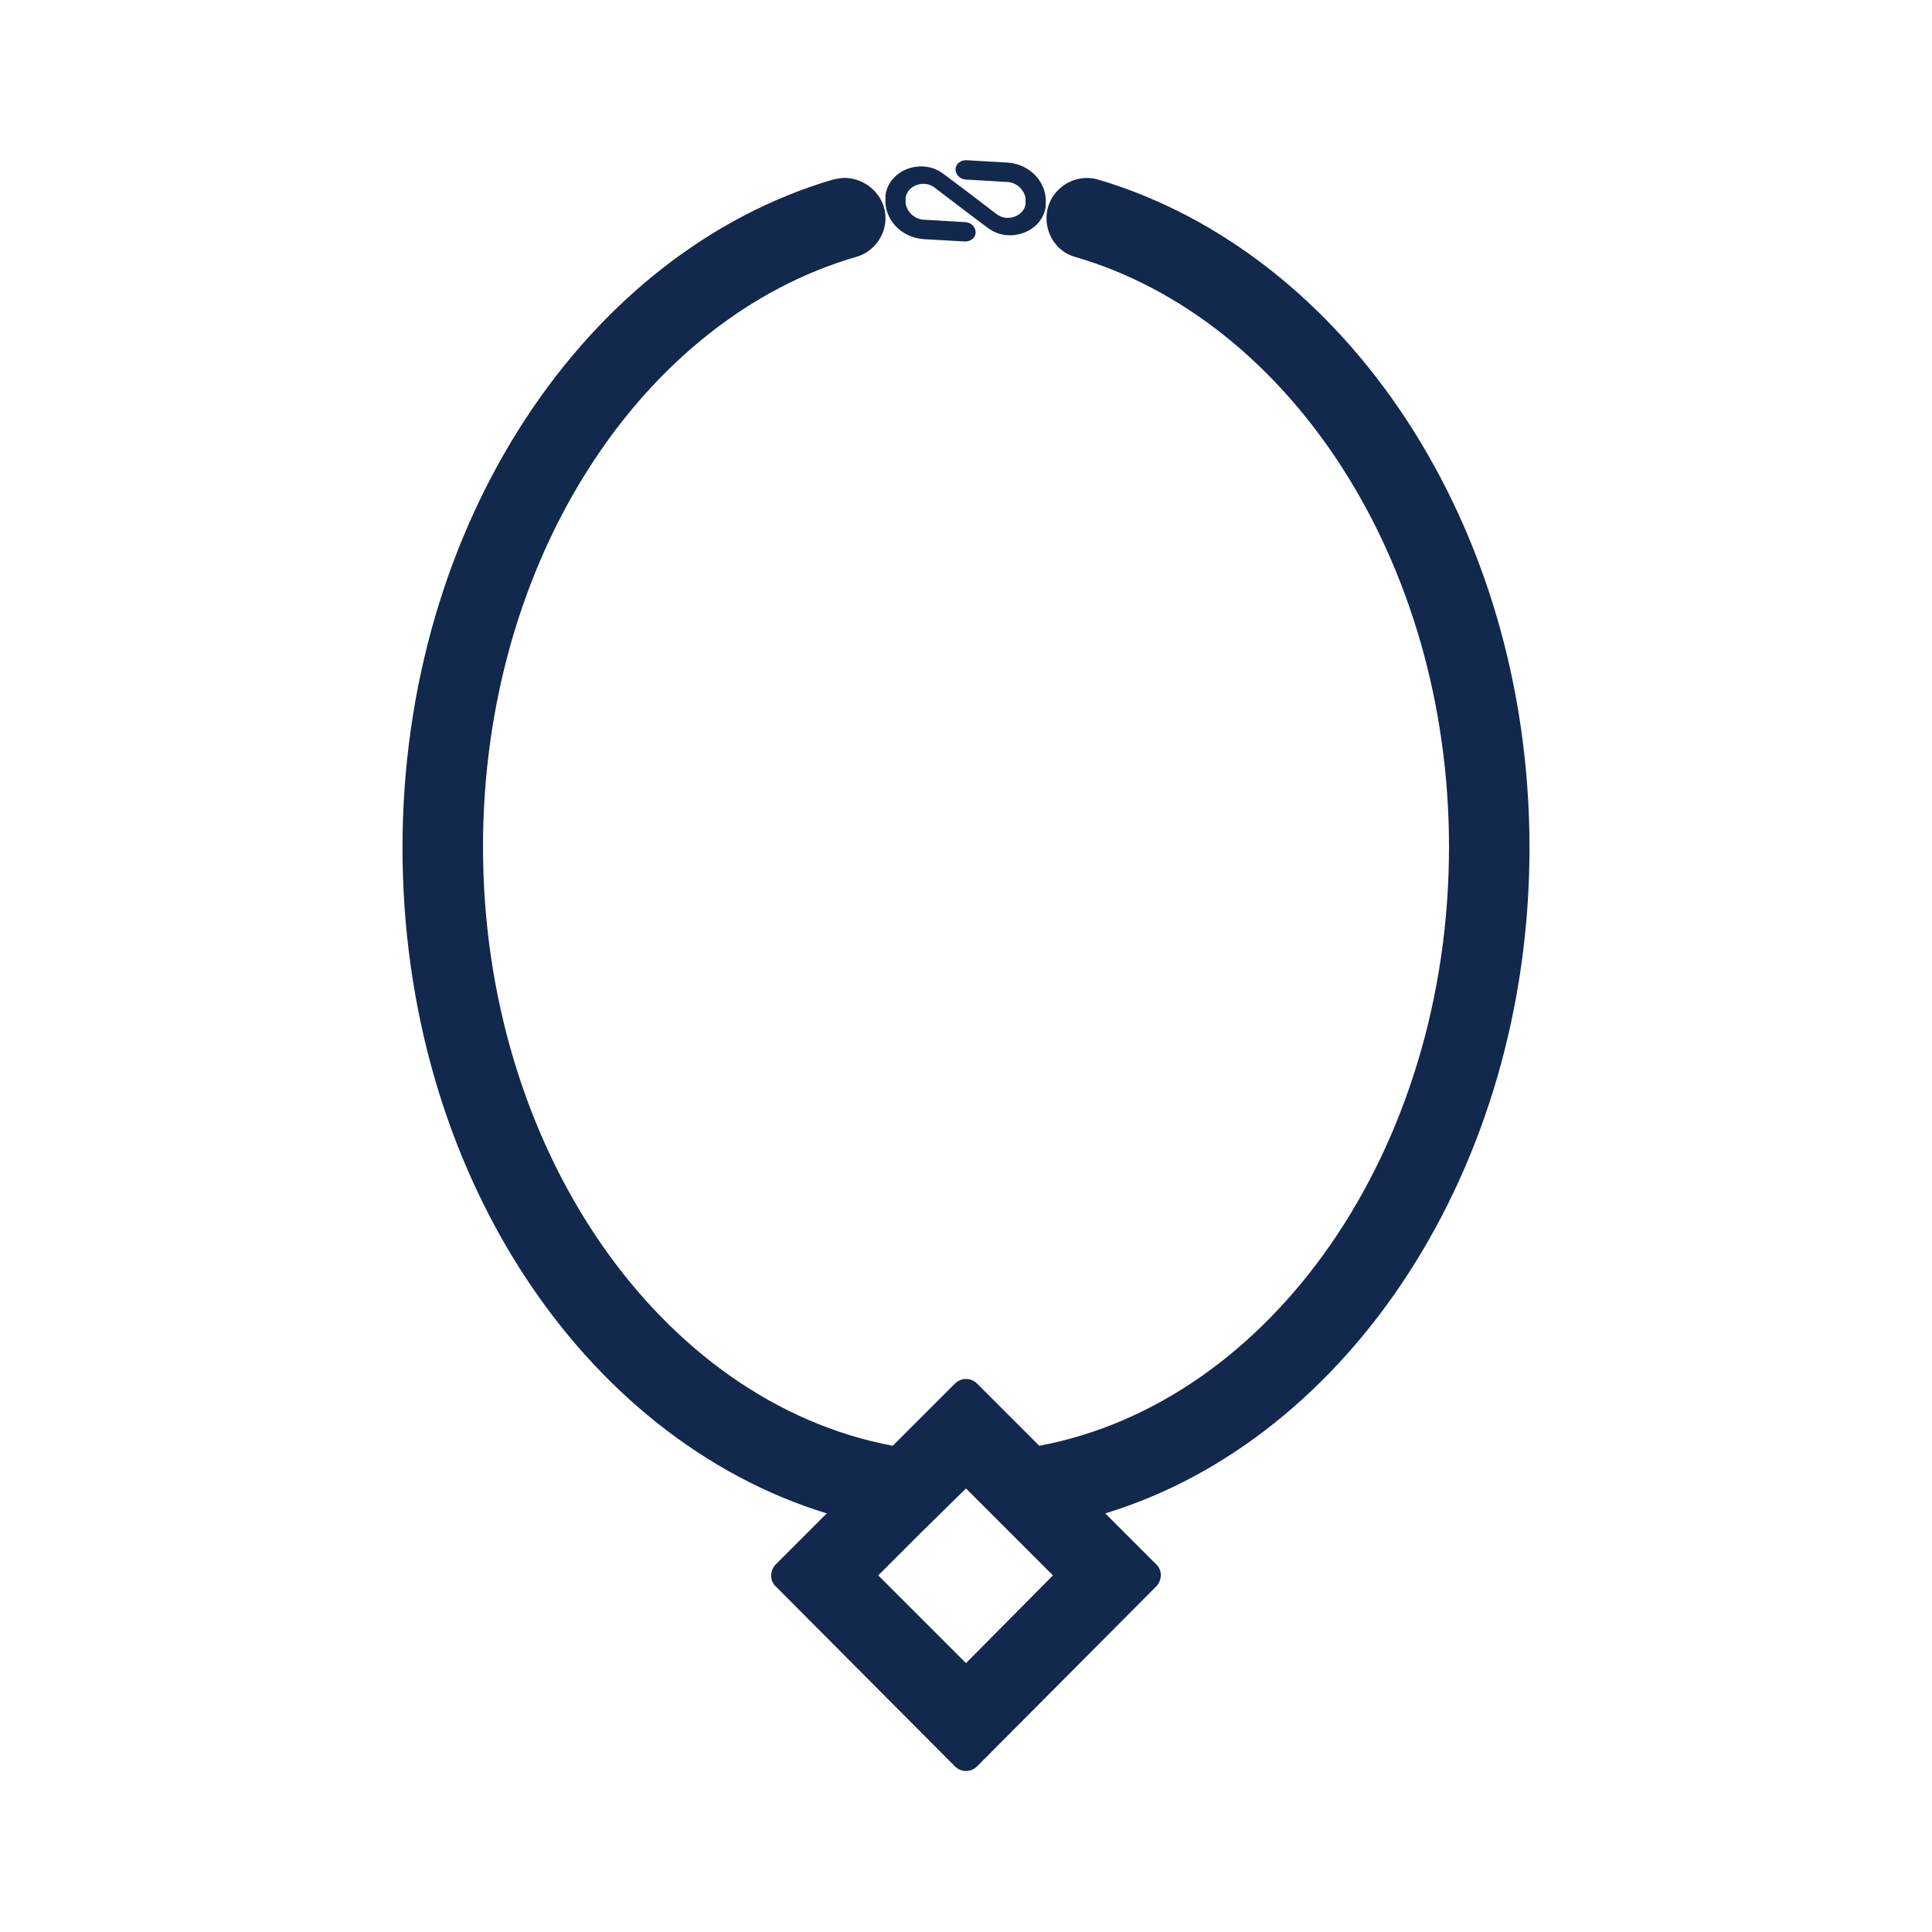 <?xml version="1.0" encoding="UTF-8"?>
<svg id="Layer_1" data-name="Layer 1" xmlns="http://www.w3.org/2000/svg" viewBox="0 0 24 24">
  <defs>
    <style>
      .cls-1 {
        fill: #12284c;
        stroke-width: 0px;
      }
    </style>
  </defs>
  <path class="cls-1" d="m11.46,2.97l.53.03c.07,0,.13-.05.13-.11,0-.07-.05-.12-.12-.13l-.51-.03c-.12,0-.22-.09-.24-.2,0-.03,0-.06,0-.08.03-.15.23-.22.36-.12l.38.29.28.21c.26.2.67.06.72-.26,0-.01,0-.03,0-.04h0c.02-.26-.19-.49-.47-.51l-.52-.03c-.07,0-.13.05-.13.11,0,.07.05.12.12.13l.51.03c.12,0,.22.09.24.2,0,.03,0,.06,0,.08-.03.15-.23.22-.36.12l-.38-.29-.28-.21c-.26-.2-.67-.06-.72.26,0,.01,0,.03,0,.04h0c-.02.26.19.49.47.51Z"/>
  <path class="cls-1" d="m19,10.53c0-4.02-2.29-7.39-5.36-8.3-.32-.09-.64.15-.64.48,0,.22.14.42.35.48,2.66.77,4.65,3.77,4.65,7.33,0,3.77-2.21,6.9-5.09,7.44l-.77-.77c-.08-.08-.2-.08-.28,0l-.77.77c-2.88-.54-5.09-3.68-5.09-7.44,0-3.57,1.98-6.56,4.64-7.33.21-.06.36-.26.36-.48,0-.28-.24-.5-.51-.5-.05,0-.09.01-.14.02-3.07.9-5.35,4.28-5.35,8.3s2.24,7.34,5.27,8.27l-.63.63c-.08.08-.08.21,0,.28l2.22,2.23c.08.08.2.08.28,0l2.22-2.23c.08-.08.08-.21,0-.28l-.63-.63c3.02-.92,5.27-4.28,5.27-8.27Zm-7,10.13l-1.09-1.09.53-.53.56-.55.55.55.53.53-1.08,1.09Z"/>
</svg>
